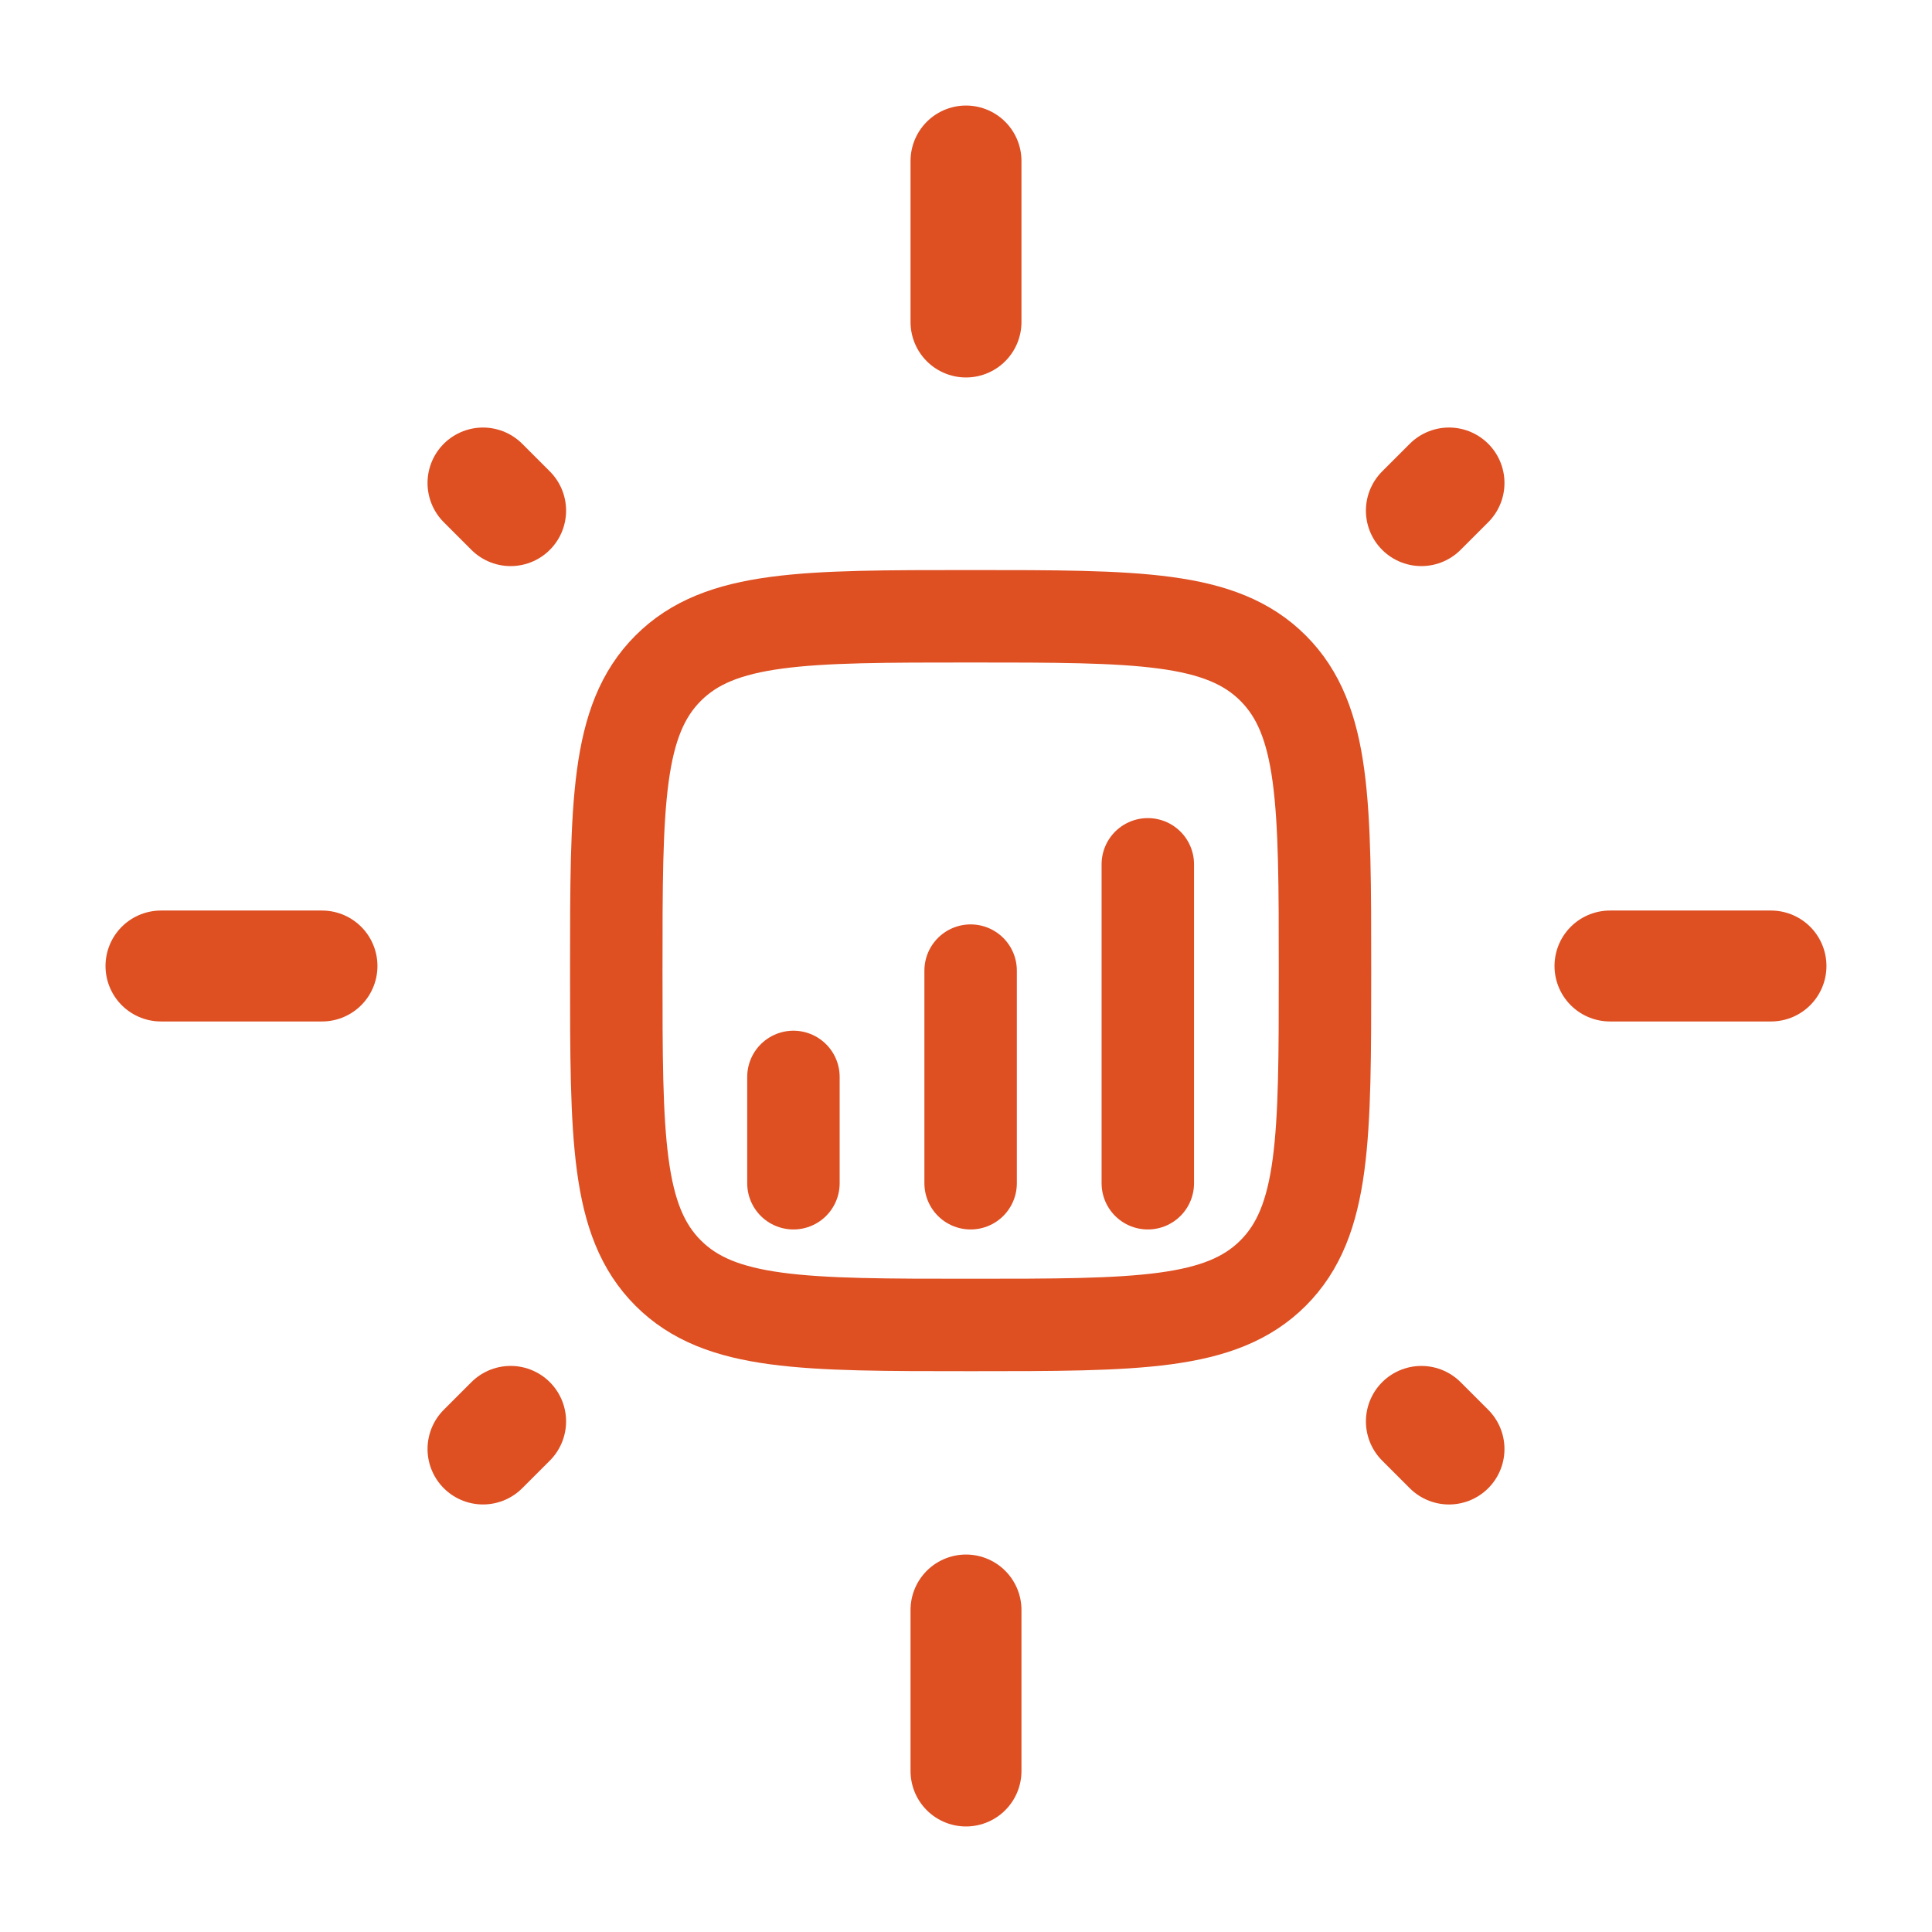 <svg width="209" height="209" viewBox="0 0 209 209" fill="none" xmlns="http://www.w3.org/2000/svg">
<path d="M66.668 105C66.668 86.93 66.668 77.894 72.282 72.281C77.895 66.667 86.931 66.667 105.001 66.667C123.072 66.667 132.107 66.667 137.721 72.281C143.335 77.894 143.335 86.93 143.335 105C143.335 123.071 143.335 132.106 137.721 137.72C132.107 143.333 123.072 143.333 105.001 143.333C86.931 143.333 77.895 143.333 72.282 137.72C66.668 132.106 66.668 123.071 66.668 105Z" stroke="#DE4F22" stroke-width="10"/>
<path d="M85.832 128L85.832 116.5" stroke="#DE4F22" stroke-width="10" stroke-linecap="round"/>
<path d="M105 128V105" stroke="#DE4F22" stroke-width="10" stroke-linecap="round"/>
<path d="M124.168 128V93.5" stroke="#DE4F22" stroke-width="10" stroke-linecap="round"/>
<path d="M104.5 17.417V34.833" stroke="#DE4F22" stroke-width="12" stroke-linecap="round"/>
<path d="M104.5 174.167V191.583" stroke="#DE4F22" stroke-width="12" stroke-linecap="round"/>
<path d="M17.414 104.5L34.831 104.5" stroke="#DE4F22" stroke-width="12" stroke-linecap="round"/>
<path d="M174.164 104.5L191.581 104.5" stroke="#DE4F22" stroke-width="12" stroke-linecap="round"/>
<path d="M52.25 156.749L55.237 153.762" stroke="#DE4F22" stroke-width="12" stroke-linecap="round"/>
<path d="M153.762 55.238L156.751 52.249" stroke="#DE4F22" stroke-width="12" stroke-linecap="round"/>
<path d="M156.75 156.751L153.763 153.764" stroke="#DE4F22" stroke-width="12" stroke-linecap="round"/>
<path d="M55.238 55.239L52.249 52.25" stroke="#DE4F22" stroke-width="12" stroke-linecap="round"/>
</svg>
